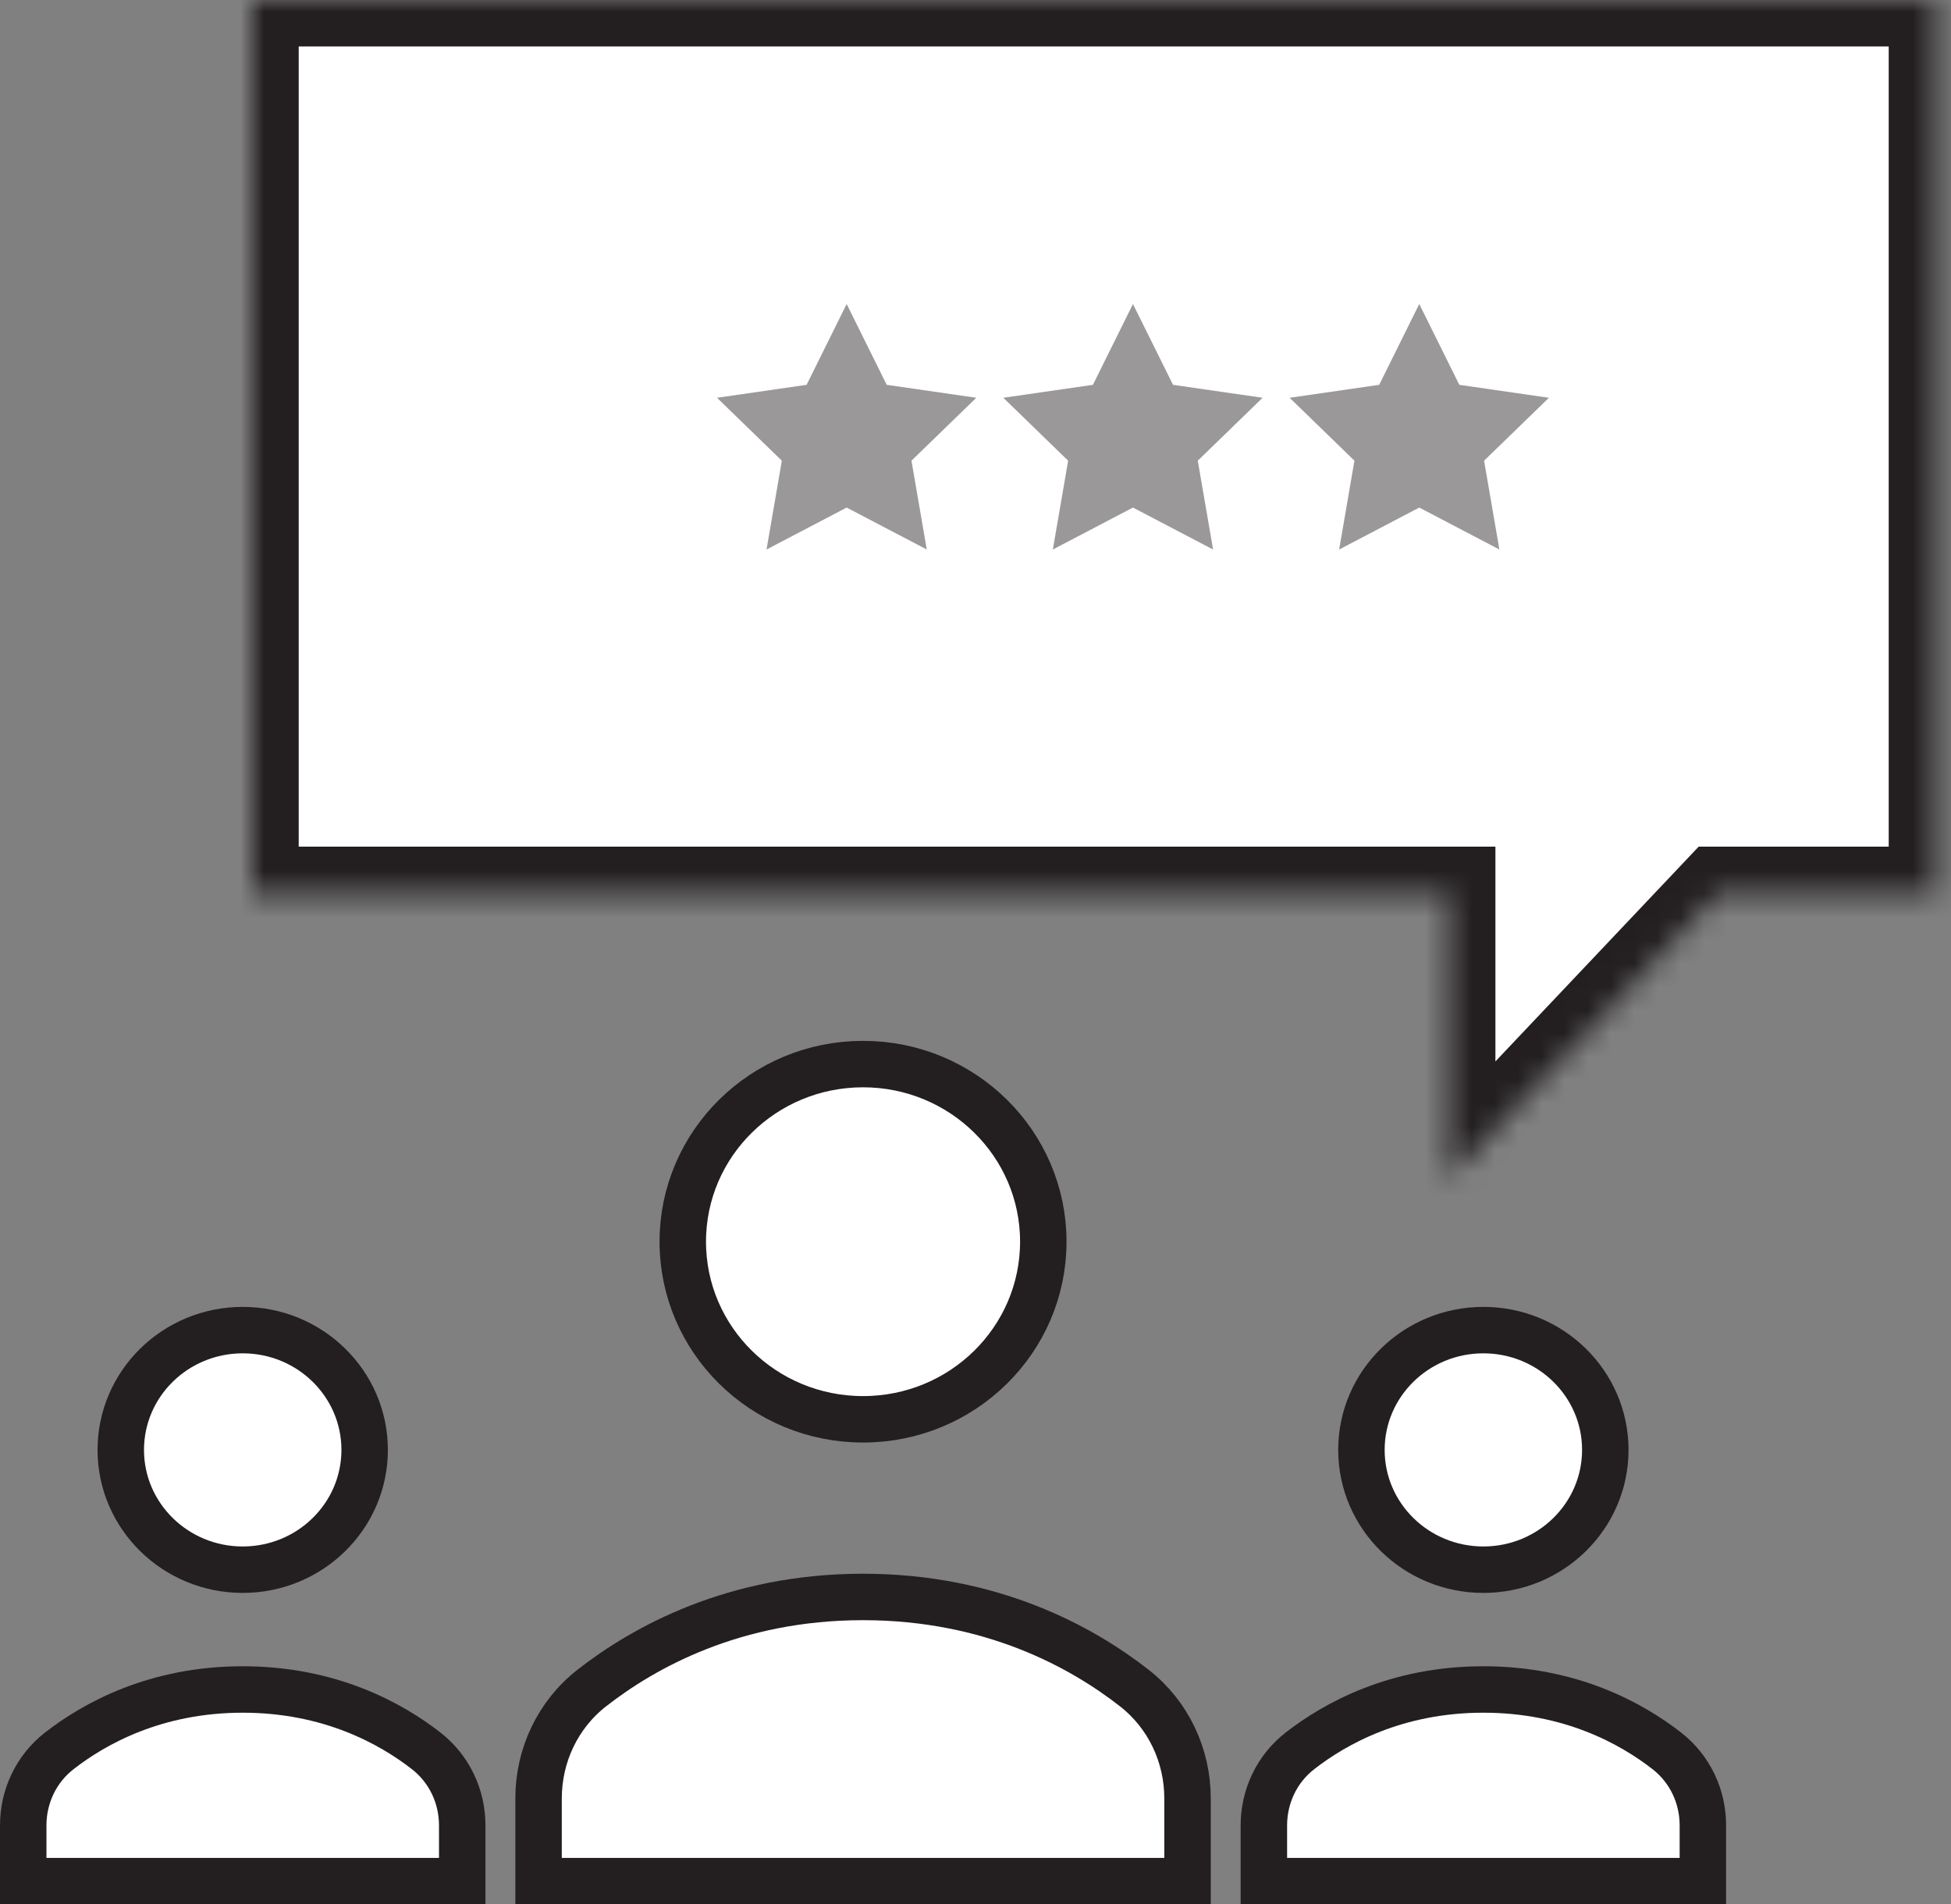 <?xml version="1.0" encoding="UTF-8"?>
<svg width="84px" height="82px" viewBox="0 0 84 82" version="1.1" xmlns="http://www.w3.org/2000/svg" xmlns:xlink="http://www.w3.org/1999/xlink">
    <rect x="0" y="0" width="84" height="82" fill="#808080" stroke="none"/>
    <!-- Generator: Sketch 39.1 (31720) - http://www.bohemiancoding.com/sketch -->
    <title>gs-challenge-icon-2</title>
    <desc>Created with Sketch.</desc>
    <defs>
        <polygon id="path-1" points="0 0 72.457 0 72.457 38.455 63.137 38.455 51.524 50.727 51.524 38.455 0 38.455"></polygon>
        <mask id="mask-2" maskContentUnits="userSpaceOnUse" maskUnits="objectBoundingBox" x="0" y="0" width="72.457" height="50.727" fill="white">
            <use xlink:href="#path-1"></use>
        </mask>
    </defs>
    <g id="Visual-1" stroke="none" stroke-width="1" fill="none" fill-rule="evenodd">
        <g id="02_Case-Study-GS-Compact" transform="translate(-527, -2337)">
            <g id="gs-challenge-icon-2" transform="translate(528, 2337)">
                <g id="Group-32" transform="translate(9.861, 0)">
                    <use id="Rectangle-21" stroke="#231F20" mask="url(#mask-2)" stroke-width="4" fill="#FFFFFF" xlink:href="#path-1"></use>
                    <g id="Group-30" transform="translate(19.723, 13.091)" fill="#231F20" opacity="0.458">
                        <polygon id="Star" points="5.869 8.764 2.419 10.57 3.078 6.746 0.287 4.037 4.144 3.479 5.869 0 7.593 3.479 11.45 4.037 8.659 6.746 9.318 10.57"></polygon>
                        <polygon id="Star-Copy" points="18.195 8.764 14.746 10.57 15.405 6.746 12.614 4.037 16.471 3.479 18.195 0 19.92 3.479 23.777 4.037 20.986 6.746 21.645 10.57"></polygon>
                        <polygon id="Star-Copy-2" points="30.522 8.764 27.073 10.57 27.731 6.746 24.941 4.037 28.797 3.479 30.522 0 32.247 3.479 36.104 4.037 33.313 6.746 33.972 10.57"></polygon>
                    </g>
                </g>
                <g id="Group-13" transform="translate(22.188, 45.818)" stroke="#231F20" stroke-width="2" fill="#FFFFFF">
                    <path d="M27.941,31.621 C27.941,29.773 27.119,28.015 25.649,26.867 C23.405,25.111 19.512,22.945 13.97,22.945 C8.429,22.945 4.536,25.111 2.291,26.867 C0.821,28.015 0,29.773 0,31.621 L0,35.182 L27.941,35.182 L27.941,31.621 Z" id="Shape"></path>
                    <ellipse id="Oval" cx="13.97" cy="7.648" rx="7.761" ry="7.648"></ellipse>
                </g>
                <g id="Group-13-Copy" transform="translate(0, 57.273)" stroke="#231F20" stroke-width="2" fill="#FFFFFF">
                    <path d="M18.901,21.326 C18.901,20.079 18.346,18.894 17.351,18.119 C15.833,16.935 13.199,15.474 9.45,15.474 C5.702,15.474 3.068,16.935 1.55,18.119 C0.555,18.894 0,20.079 0,21.326 L0,23.727 L18.901,23.727 L18.901,21.326 Z" id="Shape"></path>
                    <ellipse id="Oval" cx="9.45" cy="5.158" rx="5.25" ry="5.158"></ellipse>
                </g>
                <g id="Group-13-Copy-2" transform="translate(53.416, 57.273)" stroke="#231F20" stroke-width="2" fill="#FFFFFF">
                    <path d="M18.901,21.326 C18.901,20.079 18.346,18.894 17.351,18.119 C15.833,16.935 13.199,15.474 9.45,15.474 C5.702,15.474 3.068,16.935 1.55,18.119 C0.555,18.894 0,20.079 0,21.326 L0,23.727 L18.901,23.727 L18.901,21.326 Z" id="Shape"></path>
                    <ellipse id="Oval" cx="9.45" cy="5.158" rx="5.25" ry="5.158"></ellipse>
                </g>
            </g>
        </g>
    </g>
</svg>